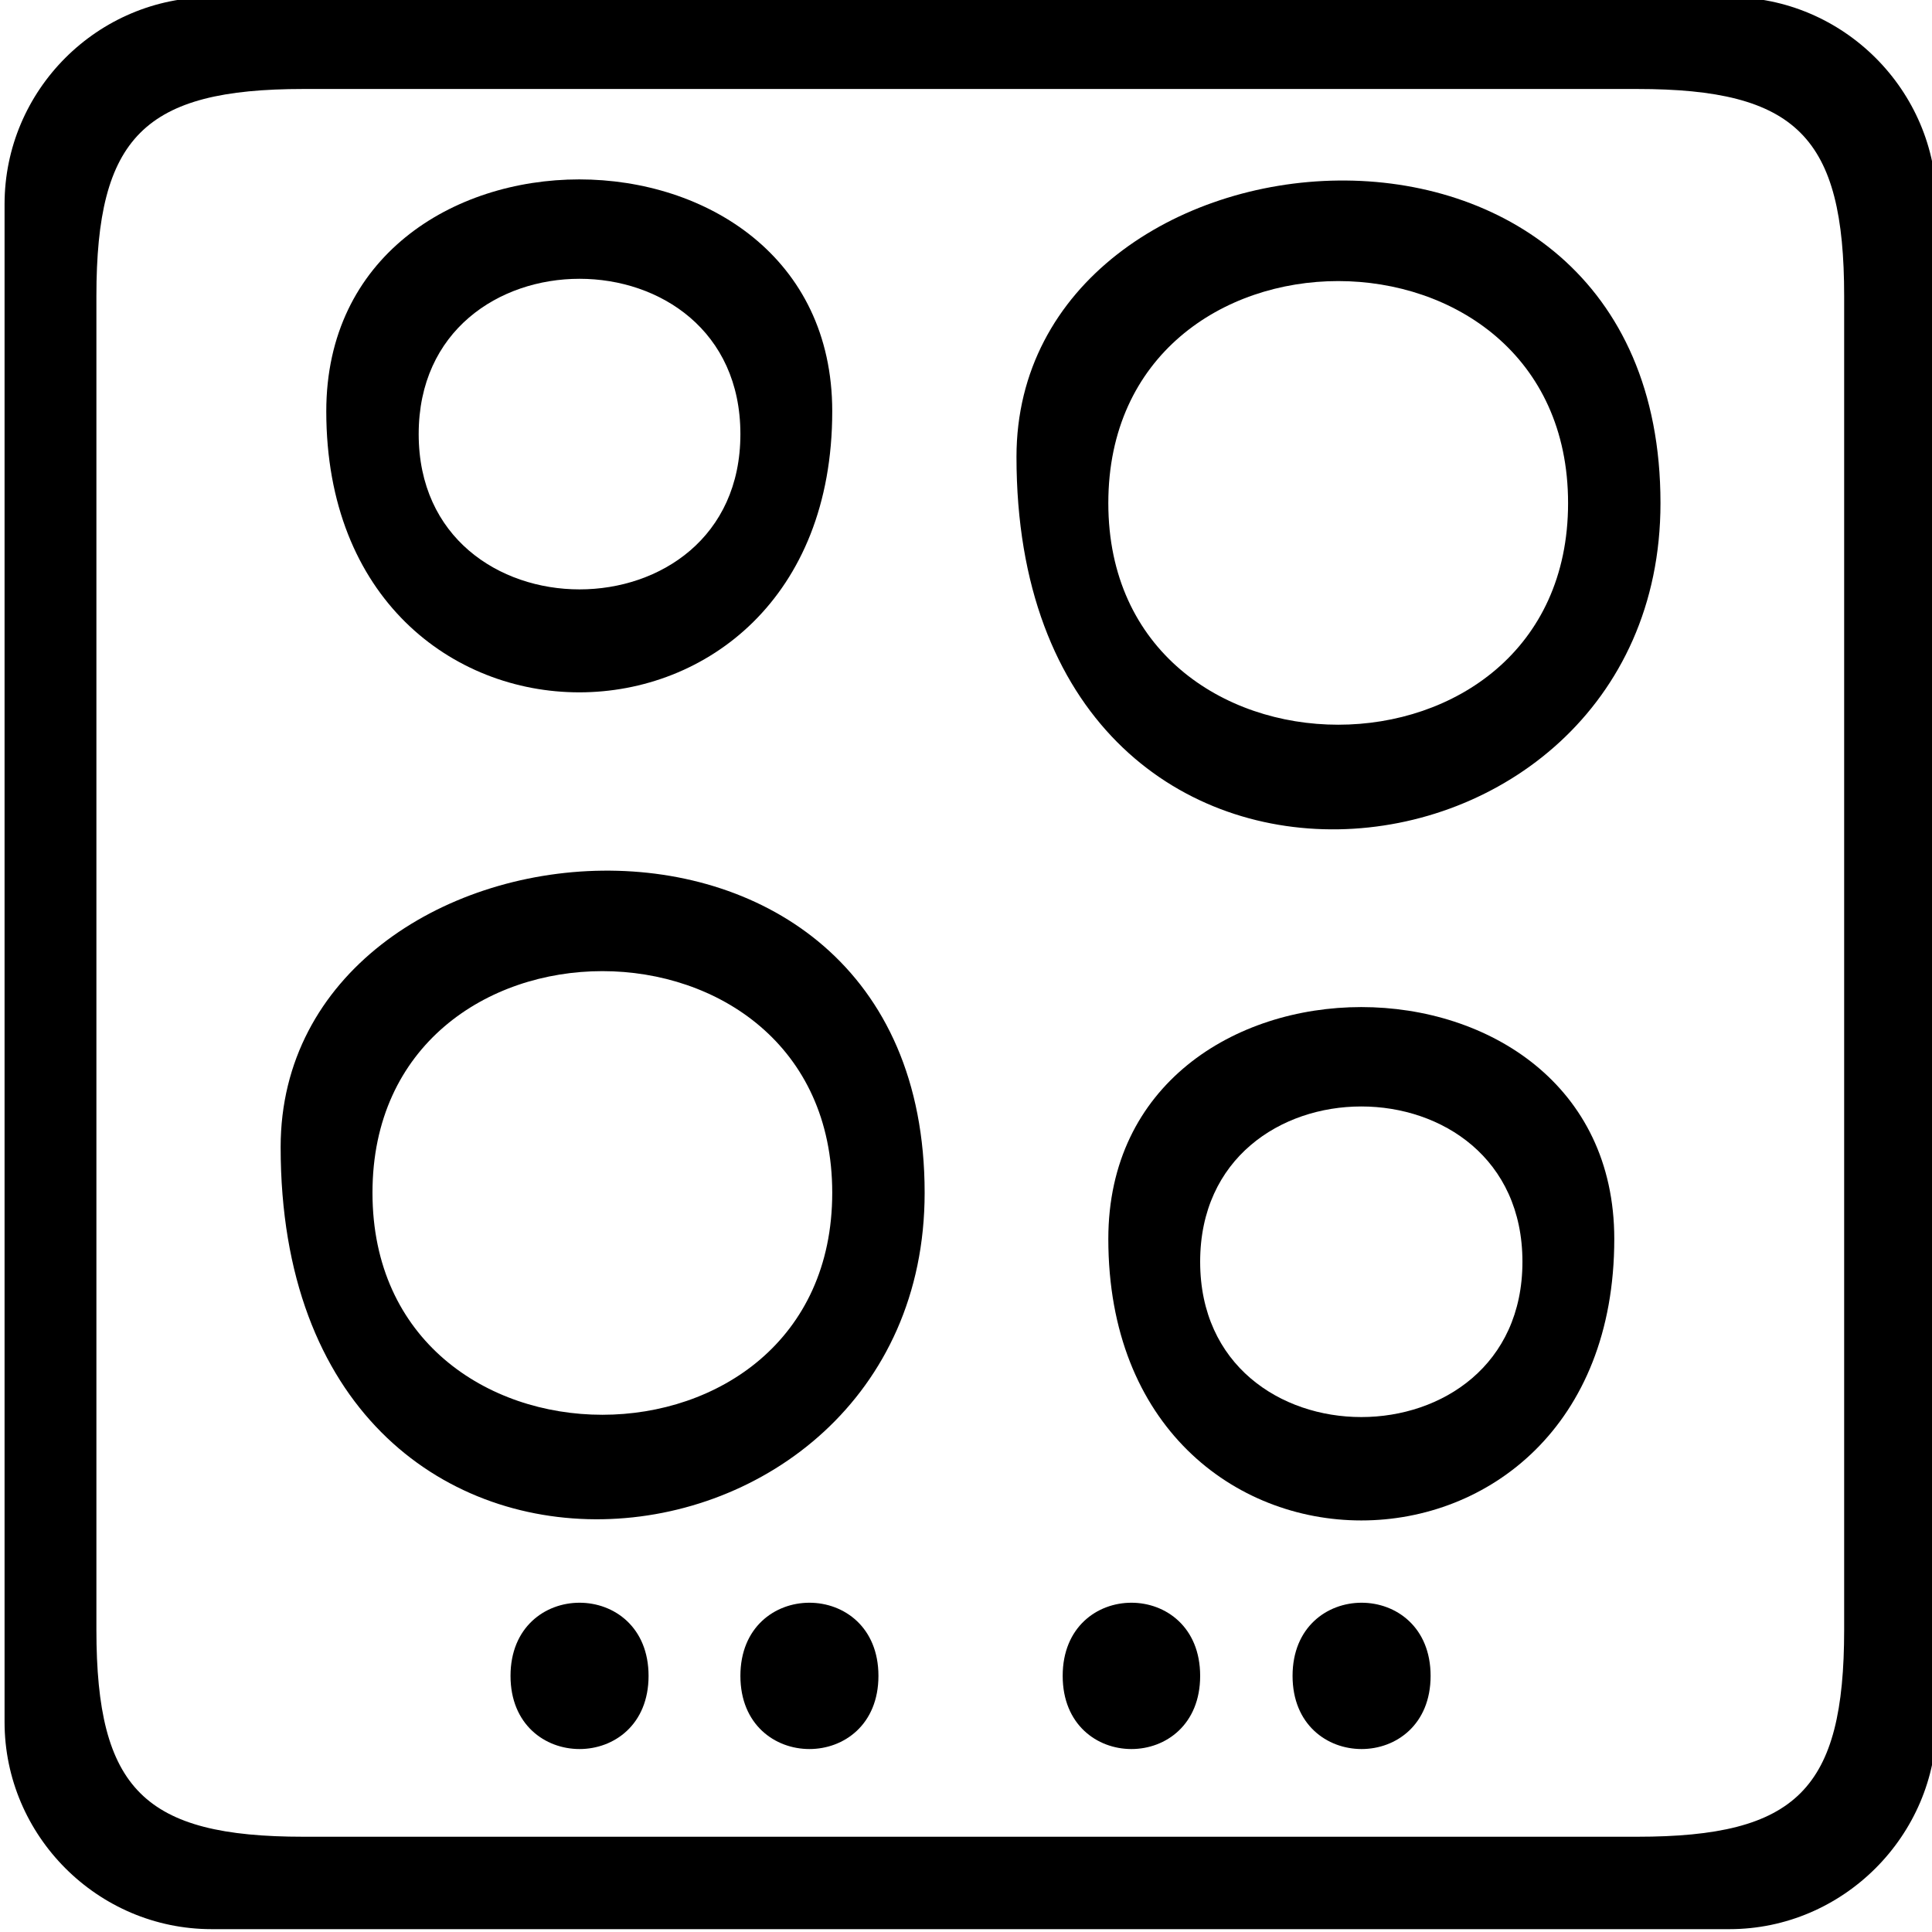<?xml version="1.0" encoding="UTF-8"?>
<!DOCTYPE svg PUBLIC "-//W3C//DTD SVG 1.1//EN" "http://www.w3.org/Graphics/SVG/1.1/DTD/svg11.dtd">
<!-- Creator: CorelDRAW X8 -->
<svg xmlns="http://www.w3.org/2000/svg" xml:space="preserve" width="33.867mm" height="33.867mm" version="1.1" style="shape-rendering:geometricPrecision; text-rendering:geometricPrecision; image-rendering:optimizeQuality; fill-rule:evenodd; clip-rule:evenodd"
viewBox="0 0 3387 3387"
 xmlns:xlink="http://www.w3.org/1999/xlink">
 <defs>
  <style type="text/css">
   <![CDATA[
    .fil0 {fill:black}
   ]]>
  </style>
 </defs>
 <g id="Слой_x0020_1">
  <g id="_850288656">
   <path class="fil0" d="M169 2857l0 -2338c0,-279 84,-363 363,-363l2338 0c280,0 363,84 363,363l0 2338c0,280 -83,363 -363,363l-2338 0c-279,0 -363,-83 -363,-363zm-161 -2499l0 2661c0,199 163,363 363,363l2661 0c199,0 363,-164 363,-363l0 -2661c0,-200 -164,-363 -363,-363l-2661 0c-200,0 -363,163 -363,363z"/>
   <path class="fil0" d="M1943 882c0,-519 806,-519 806,0 0,518 -806,518 -806,0zm-161 -81c0,916 1129,798 1129,81 0,-793 -1129,-688 -1129,-81z"/>
   <path class="fil0" d="M653 2091c0,-518 806,-518 806,0 0,519 -806,519 -806,0zm-161 -80c0,916 1129,797 1129,80 0,-792 -1129,-687 -1129,-80z"/>
   <path class="fil0" d="M734 761c0,-363 564,-363 564,0 0,363 -564,363 -564,0zm-162 -40c0,657 887,657 887,0 0,-542 -887,-542 -887,0z"/>
   <path class="fil0" d="M2104 2212c0,-363 565,-363 565,0 0,363 -565,363 -565,0zm-161 -40c0,658 887,658 887,0 0,-542 -887,-542 -887,0z"/>
   <path class="fil0" d="M1298 2938c0,171 242,171 242,0 0,-171 -242,-171 -242,0z"/>
   <path class="fil0" d="M1863 2938c0,171 241,171 241,0 0,-171 -241,-171 -241,0z"/>
   <path class="fil0" d="M895 2938c0,171 242,171 242,0 0,-171 -242,-171 -242,0z"/>
   <path class="fil0" d="M2266 2938c0,171 242,171 242,0 0,-171 -242,-171 -242,0z"/>
  </g>
 </g>
</svg>
